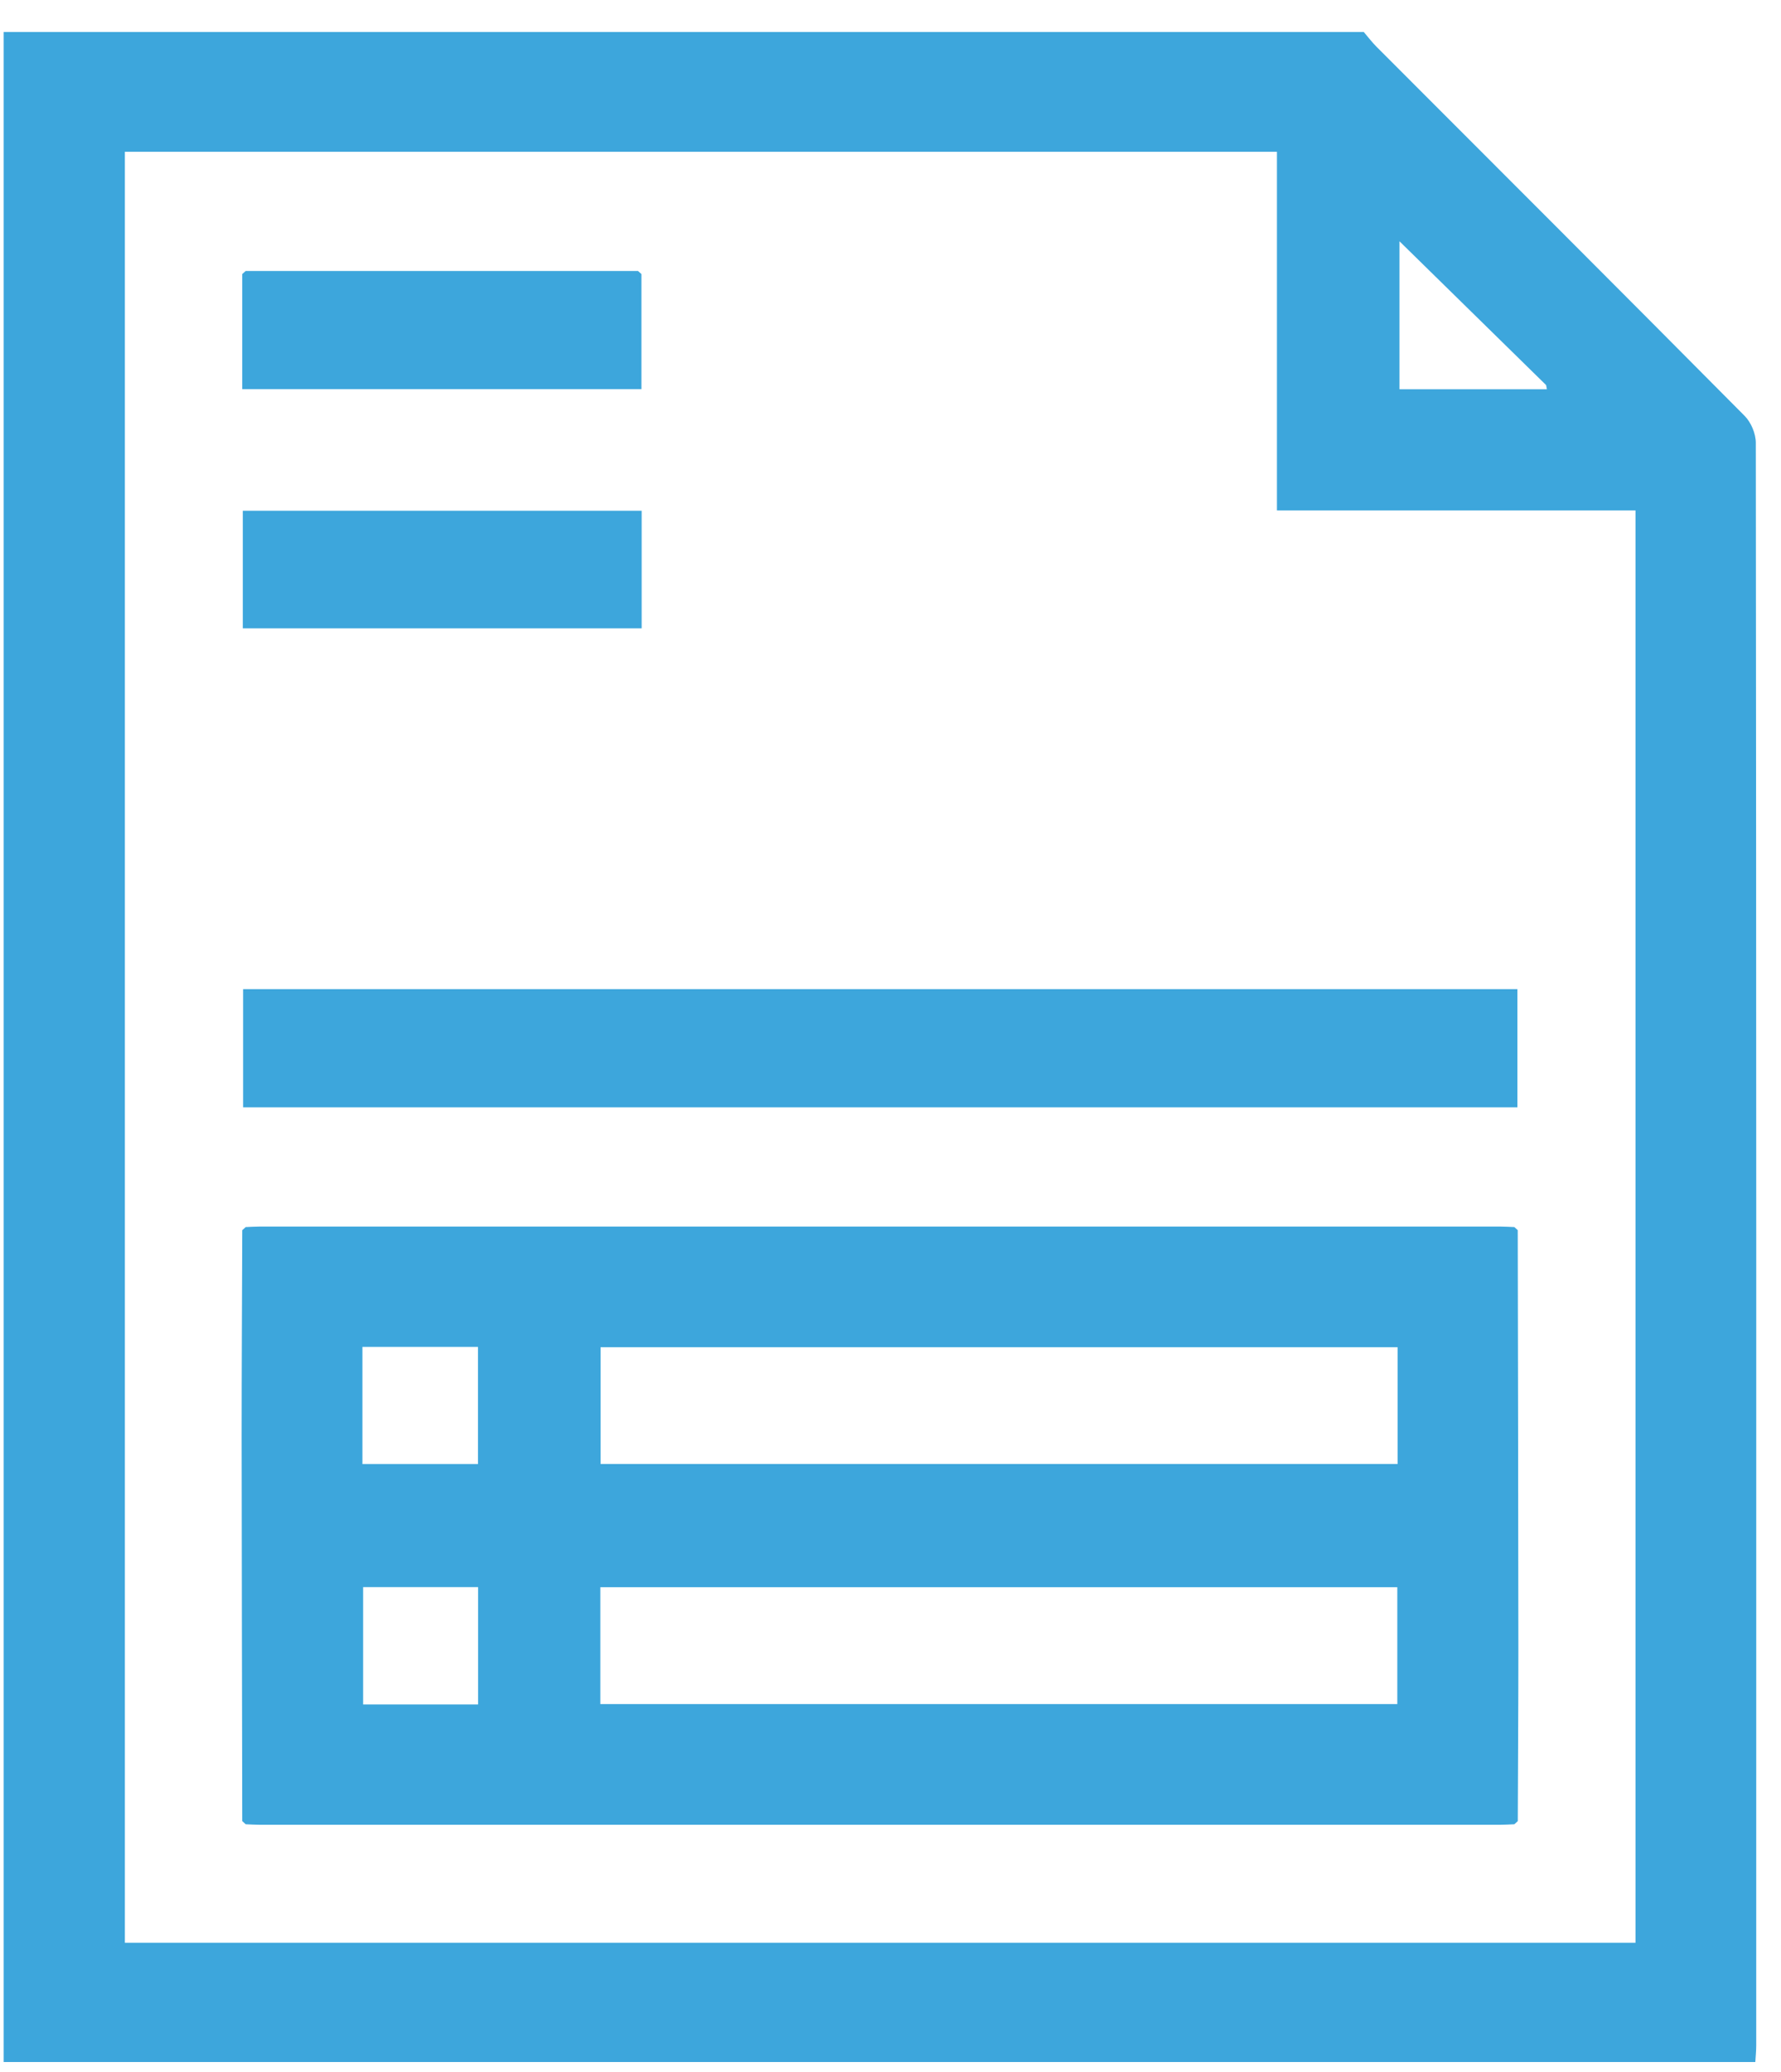 <svg
                      xmlns="http://www.w3.org/2000/svg"
                      width="43"
                      height="50"
                      viewBox="0 0 43 50"
                    >
                      <g>
                        <g
                          clip-path="url(#clip-540f3972-1759-4e3e-ba7f-2a066798925a)"
                        >
                          <path
                            fill="#3da6dc"
                            d="M30.83 3.663v8.655h8.657v34.564H3.015V3.663zm2.959 5.73v-3.57l3.54 3.47.019.1zM.089 49.76H42.38c.007-.127.022-.265.022-.402.002-12.89.003-25.782-.01-38.673 0-.219-.114-.492-.269-.648-2.955-2.978-5.925-5.942-8.89-8.91-.11-.111-.205-.236-.307-.355H.089z"
                          />
                        </g>
                        <g
                          clip-path="url(#clip-540f3972-1759-4e3e-ba7f-2a066798925a)"
                        >
                          <path
                            fill="#3da6dc"
                            d="M11.543 38.3H8.767v2.831h2.776zM8.75 35.33h2.79v-2.828H8.75zm24.993-2.82H14.5v2.819h19.243zm-19.249 8.612h19.242v-2.82H14.494zm22.15-11.436c.006 3.366.013 6.732.015 10.098.001 1.388-.01 2.775-.014 4.163l-.083.075c-.112.004-.223.012-.335.012H6.265c-.11 0-.222-.008-.334-.012l-.082-.076c-.005-3.094-.013-6.19-.015-9.284 0-1.659.01-3.317.015-4.976l.083-.075c.111-.004.223-.012.334-.012h29.962c.111 0 .223.008.334.012l.083.075"
                          />
                        </g>
                        <g
                          clip-path="url(#clip-540f3972-1759-4e3e-ba7f-2a066798925a)"
                        >
                          <path
                            fill="#3da6dc"
                            d="M5.87 26.722v-2.853h30.766v2.853z"
                          />
                        </g>
                        <g
                          clip-path="url(#clip-540f3972-1759-4e3e-ba7f-2a066798925a)"
                        >
                          <path
                            fill="#3da6dc"
                            d="M5.862 15.163v-2.838h9.63v2.838z"
                          />
                        </g>
                        <g
                          clip-path="url(#clip-540f3972-1759-4e3e-ba7f-2a066798925a)"
                        >
                          <path
                            fill="#3da6dc"
                            d="M5.932 6.539h9.472l.083.075V9.39H5.849V6.613l.083-.074"
                          />
                        </g>
                      </g>
                    </svg>